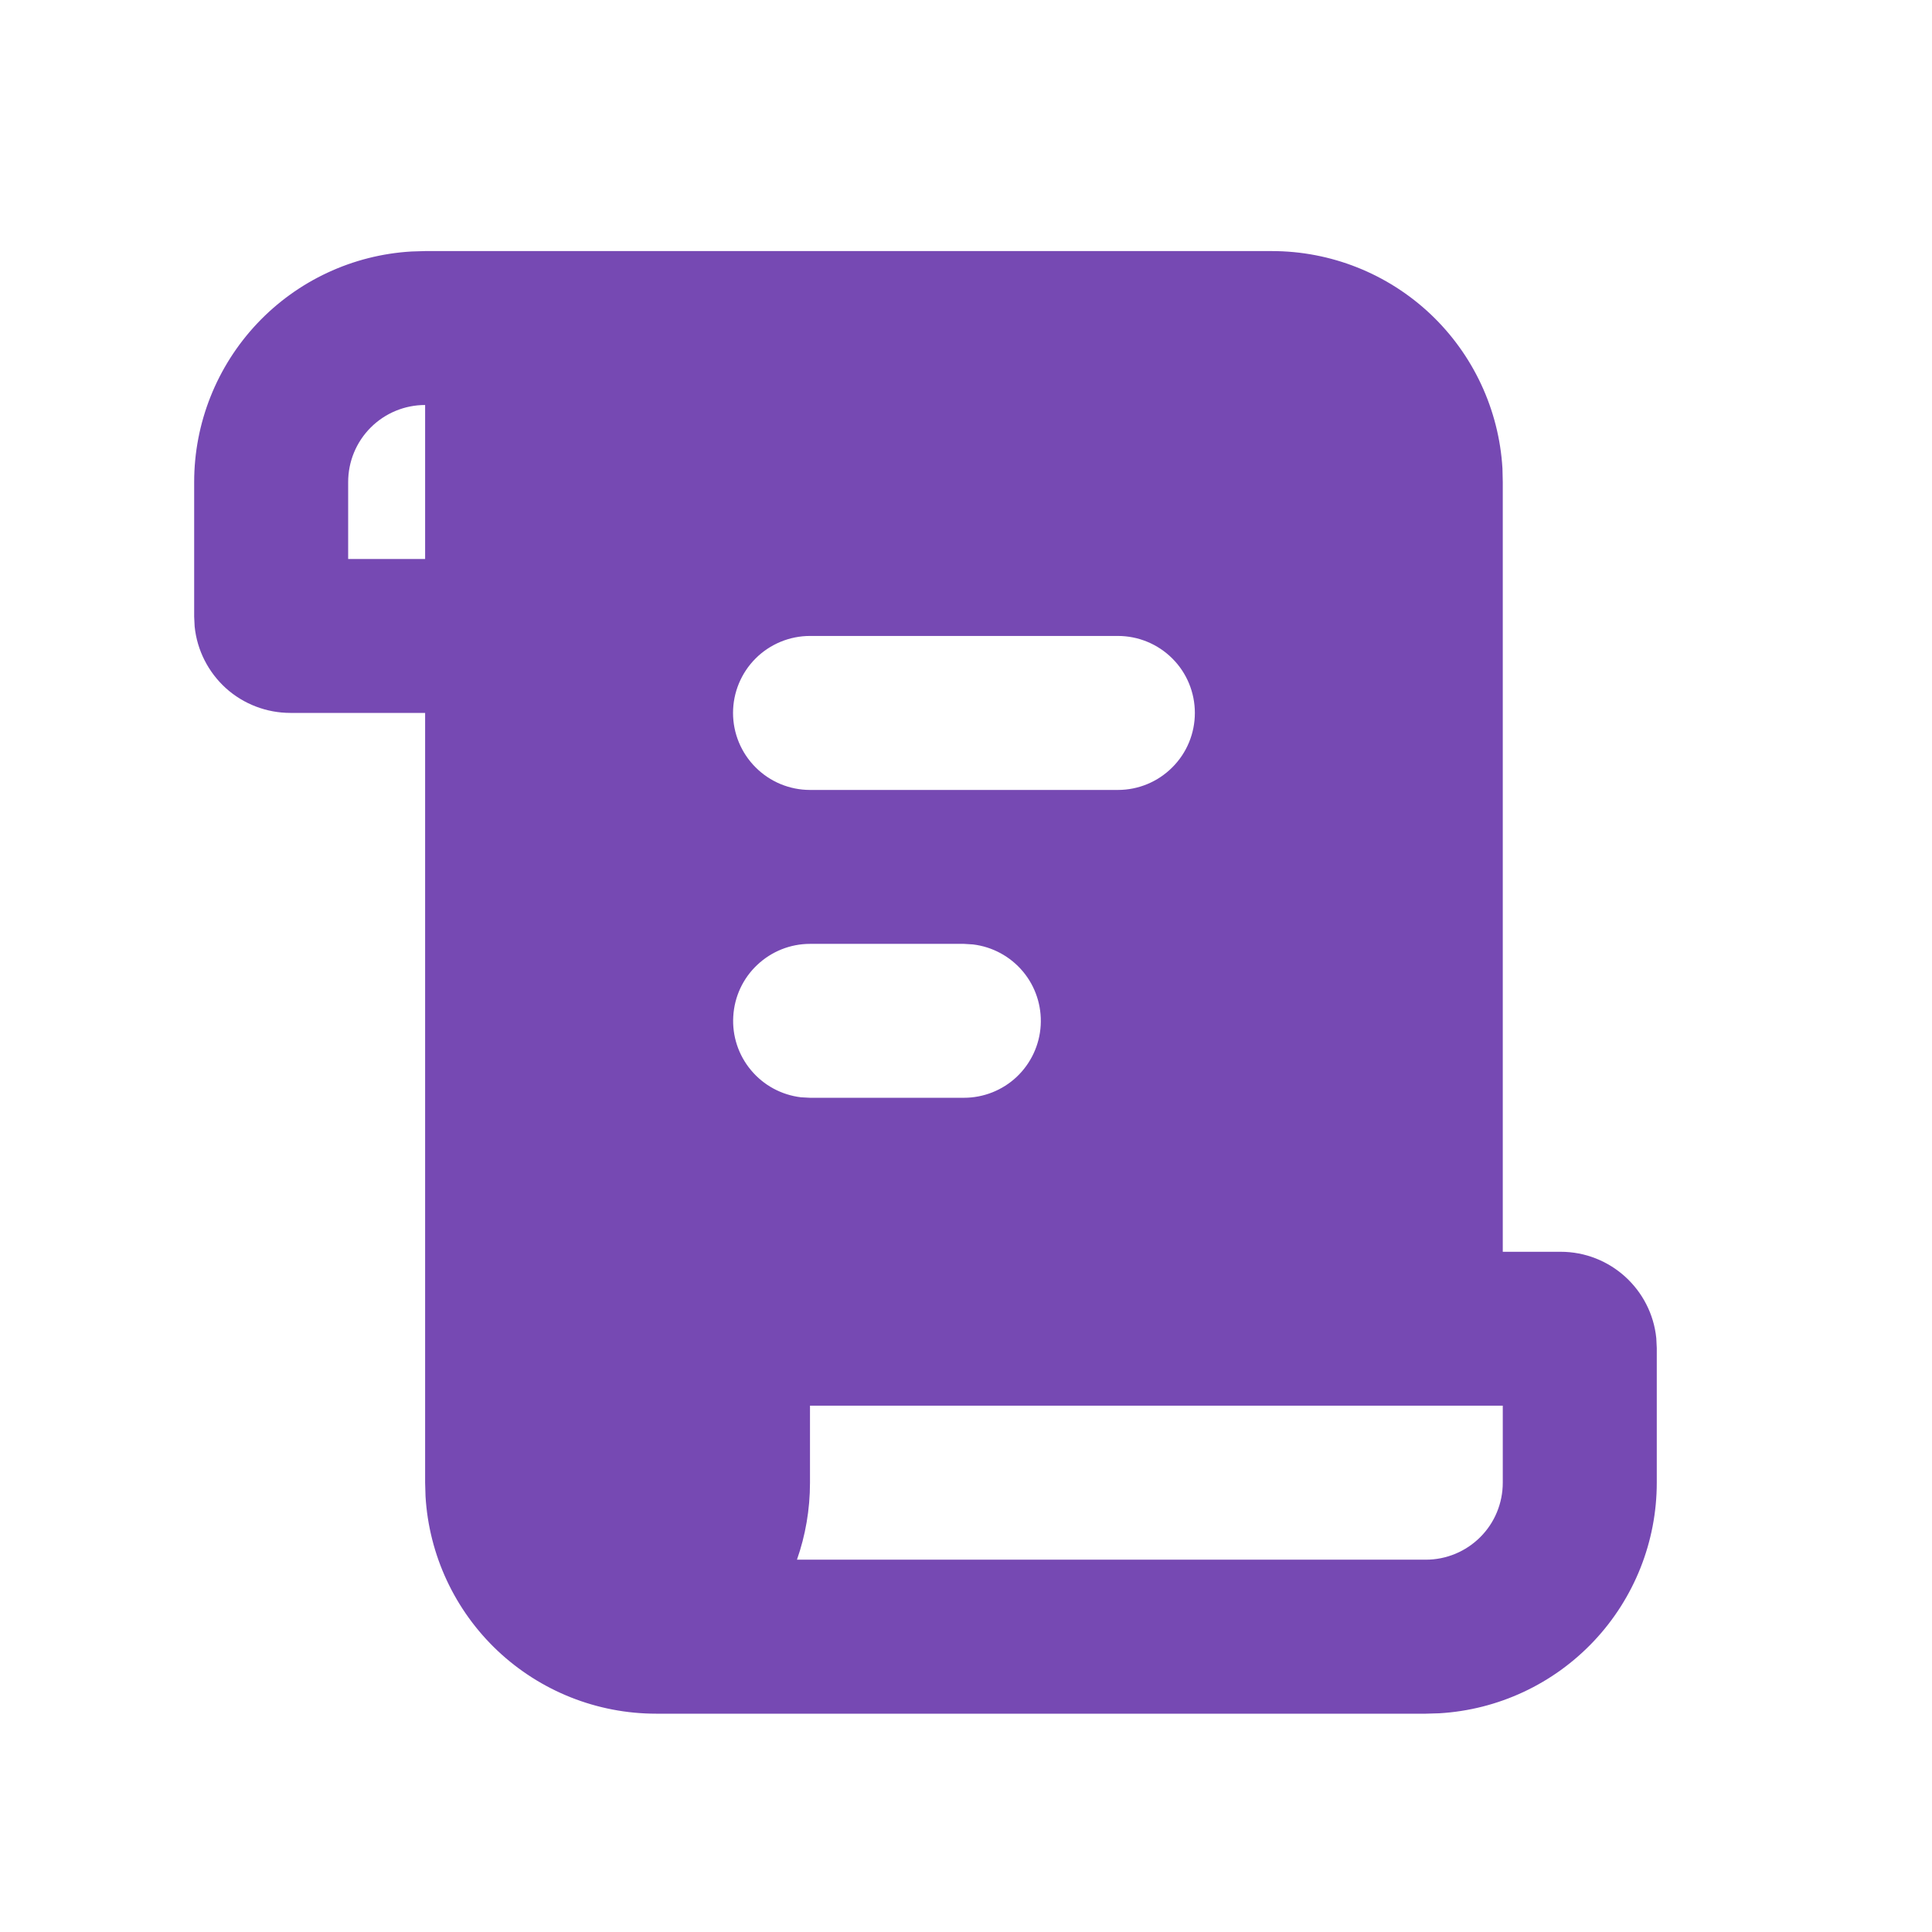 <svg width="24" height="24" viewBox="0 0 24 24" fill="none" xmlns="http://www.w3.org/2000/svg">
<path d="M15.8 3.119C16.531 3.119 17.235 3.398 17.768 3.9C18.3 4.402 18.621 5.089 18.664 5.819L18.668 5.988V15.55H19.386C20.004 15.55 20.514 16.02 20.575 16.623L20.581 16.745V18.419C20.581 19.151 20.301 19.855 19.799 20.387C19.297 20.919 18.611 21.24 17.88 21.283L17.712 21.288H8.15C7.418 21.288 6.714 21.008 6.181 20.506C5.649 20.004 5.329 19.317 5.286 18.587L5.281 18.419V8.856H3.607C3.312 8.856 3.026 8.747 2.806 8.549C2.587 8.35 2.448 8.078 2.418 7.783L2.412 7.661V5.988C2.412 5.256 2.692 4.552 3.194 4.019C3.696 3.487 4.382 3.166 5.113 3.124L5.281 3.119H15.8ZM18.668 17.462H10.062V18.419C10.062 18.753 10.005 19.076 9.9 19.375H17.712C17.966 19.375 18.209 19.274 18.388 19.095C18.568 18.916 18.668 18.672 18.668 18.419V17.462ZM11.975 11.725H10.062C9.818 11.725 9.584 11.819 9.407 11.986C9.229 12.153 9.123 12.382 9.109 12.625C9.094 12.868 9.173 13.108 9.33 13.295C9.486 13.482 9.708 13.602 9.95 13.631L10.062 13.637H11.975C12.218 13.637 12.453 13.544 12.63 13.377C12.807 13.209 12.914 12.981 12.928 12.737C12.942 12.494 12.863 12.254 12.707 12.068C12.55 11.881 12.329 11.761 12.086 11.732L11.975 11.725ZM13.887 7.9H10.062C9.809 7.9 9.565 8.001 9.386 8.18C9.207 8.359 9.106 8.603 9.106 8.856C9.106 9.11 9.207 9.353 9.386 9.532C9.565 9.712 9.809 9.813 10.062 9.813H13.887C14.141 9.813 14.384 9.712 14.563 9.532C14.743 9.353 14.843 9.11 14.843 8.856C14.843 8.603 14.743 8.359 14.563 8.18C14.384 8.001 14.141 7.9 13.887 7.9ZM5.281 5.031C5.027 5.031 4.784 5.132 4.605 5.311C4.425 5.491 4.325 5.734 4.325 5.988V6.944H5.281V5.031Z" fill="#7649B3"/>
</svg>
